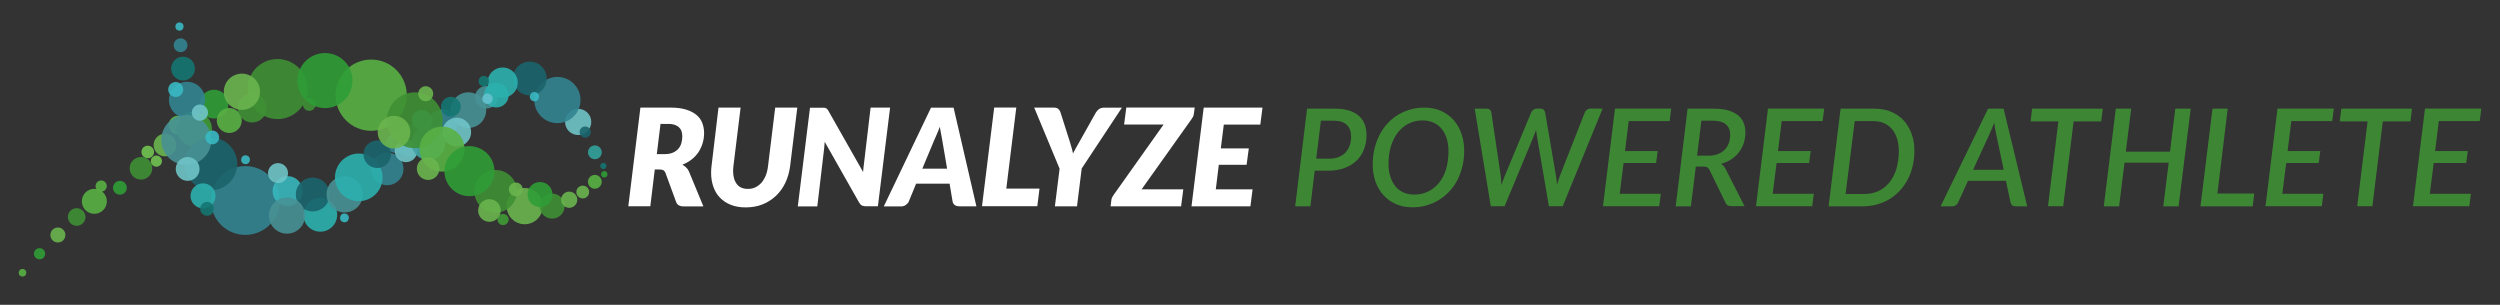 <?xml version="1.0" encoding="utf-8"?>
<!-- Generator: Adobe Illustrator 20.1.0, SVG Export Plug-In . SVG Version: 6.00 Build 0)  -->
<svg version="1.1" id="Ebene_1" xmlns="http://www.w3.org/2000/svg" xmlns:xlink="http://www.w3.org/1999/xlink" x="0px" y="0px"
	 width="2500px" height="304.8px" viewBox="0 0 2500 304.8" style="enable-background:new 0 0 2500 304.8;" xml:space="preserve">
<rect x="0" y="0" width="2500" height="304.8" fill="#333333" stroke="none"/>
<style type="text/css">
	.st0{fill:#59B044;}
	.st1{fill:#3E9035;}
	.st2{opacity:0.9;fill:#2F9E37;}
	.st3{opacity:0.9;fill:#6BB54E;}
	.st4{opacity:0.9;fill:#6FC4C8;}
	.st5{opacity:0.9;fill:#479195;}
	.st6{opacity:0.9;fill:#2CB1AE;}
	.st7{opacity:0.9;fill:#328492;}
	.st8{opacity:0.9;fill:#38B7BE;}
	.st9{opacity:0.9;fill:#1B646C;}
	.st10{opacity:0.9;fill:#44A2A3;}
	.st11{opacity:0.9;fill:#147671;}
	.st12{opacity:0.9;fill:#32A29A;}
	.st13{opacity:0.9;fill:#39B8C2;}
	.st14{opacity:0.9;fill:#3BA7AA;}
	.st15{opacity:0.9;fill:#64C2D0;}
	.st16{opacity:0.9;fill:#59B044;}
	.st17{opacity:0.9;fill:#3E9035;}
	.st18{fill:#6BB54E;}
	.st19{fill:#FFFFFF;}
</style>
<g>
	<ellipse transform="matrix(0.192 -0.982 0.982 0.192 20.947 275.798)" class="st0" cx="177.9" cy="125.2" rx="9.4" ry="9.4"/>
	<ellipse transform="matrix(0.192 -0.982 0.982 0.192 30.47 295.053)" class="st1" cx="194.3" cy="129" rx="17.5" ry="17.5"/>
	
		<ellipse transform="matrix(0.192 -0.982 0.982 0.192 70.639 294.096)" class="st2" cx="213.8" cy="104.2" rx="14.4" ry="14.4"/>
	
		<ellipse transform="matrix(3.045424e-02 -1 1 3.045424e-02 14.831 305.527)" class="st3" cx="164.9" cy="145.1" rx="11.3" ry="11.3"/>
	
		<ellipse transform="matrix(0.376 -0.927 0.927 0.376 247.49 611.986)" class="st4" cx="578.2" cy="122.2" rx="13.1" ry="13.1"/>
	
		<ellipse transform="matrix(0.192 -0.982 0.982 0.192 270.19 548.627)" class="st5" cx="468.1" cy="110.3" rx="17.8" ry="17.8"/>
	
		<ellipse transform="matrix(0.192 -0.982 0.982 0.192 47.812 487.767)" class="st6" cx="320" cy="214.9" rx="16.9" ry="16.9"/>
	
		<ellipse transform="matrix(0.192 -0.982 0.982 0.192 101.468 213.684)" class="st7" cx="180.4" cy="45.3" rx="6.9" ry="6.9"/>
	<ellipse transform="matrix(0.192 -0.982 0.982 0.192 52.963 264.364)" class="st7" cx="187" cy="100" rx="18.1" ry="18.1"/>
	
		<ellipse transform="matrix(0.192 -0.982 0.982 0.192 1.273 402.662)" class="st7" cx="245.1" cy="200.6" rx="34.4" ry="34.4"/>
	
		<ellipse transform="matrix(0.192 -0.982 0.982 0.192 146.935 516.368)" class="st7" cx="386.9" cy="169" rx="16.3" ry="16.3"/>
	
		<ellipse transform="matrix(0.376 -0.927 0.927 0.376 113.724 455.953)" class="st7" cx="395.4" cy="143.5" rx="9.4" ry="9.4"/>
	<ellipse transform="matrix(0.376 -0.927 0.927 0.376 2.128 385.829)" class="st8" cx="287.6" cy="191.3" rx="15" ry="15"/>
	
		<ellipse transform="matrix(0.376 -0.927 0.927 0.376 161.355 487.341)" class="st7" cx="442.6" cy="123.9" rx="14.4" ry="14.4"/>
	
		<ellipse transform="matrix(0.376 -0.927 0.927 0.376 254.843 579.039)" class="st7" cx="557.4" cy="100.3" rx="23.1" ry="23.1"/>
	
		<ellipse transform="matrix(0.192 -0.982 0.982 0.192 9.523 339.424)" class="st9" cx="210.8" cy="163.9" rx="26.3" ry="26.3"/>
	
		<ellipse transform="matrix(0.192 -0.982 0.982 0.192 61.622 464.014)" class="st9" cx="312.5" cy="194.6" rx="16.9" ry="16.9"/>
	
		<ellipse transform="matrix(0.192 -0.982 0.982 0.192 350.752 583.346)" class="st9" cx="529.5" cy="78.8" rx="16.9" ry="16.9"/>
	
		<ellipse transform="matrix(0.192 -0.982 0.982 0.192 342.976 681.045)" class="st9" cx="584.9" cy="132.3" rx="5.6" ry="5.6"/>
	
		<ellipse transform="matrix(0.376 -0.927 0.927 0.376 125.625 468.44)" class="st9" cx="410.7" cy="140.9" rx="16.3" ry="16.3"/>
	
		<ellipse transform="matrix(0.192 -0.982 0.982 0.192 20.214 455.696)" class="st5" cx="286.7" cy="215.6" rx="18.1" ry="18.1"/>
	
		<ellipse transform="matrix(0.192 -0.982 0.982 0.192 87.543 495.185)" class="st5" cx="344.4" cy="194.5" rx="18.1" ry="18.1"/>
	<ellipse transform="matrix(0.192 -0.982 0.982 0.192 13.082 295.906)" class="st5" cx="186.2" cy="140" rx="25" ry="25"/>
	
		<ellipse transform="matrix(0.376 -0.927 0.927 0.376 213.162 511.429)" class="st5" cx="486.3" cy="97.4" rx="11.3" ry="11.3"/>
	
		<ellipse transform="matrix(0.192 -0.982 0.982 0.192 179.792 520.275)" class="st4" cx="405.7" cy="151" rx="11.3" ry="11.3"/>
	
		<ellipse transform="matrix(0.192 -0.982 0.982 0.192 205.569 536.153)" class="st10" cx="428.2" cy="143.3" rx="16.9" ry="16.9"/>
	<ellipse transform="matrix(0.192 -0.982 0.982 0.192 54.607 412.659)" class="st4" cx="277.8" cy="173.2" rx="10" ry="10"/>
	
		<ellipse transform="matrix(0.192 -0.982 0.982 0.192 -14.215 320.634)" class="st4" cx="187.5" cy="168.9" rx="11.9" ry="11.9"/>
	<ellipse transform="matrix(0.192 -0.982 0.982 0.192 50.863 287.2)" class="st4" cx="199.8" cy="112.7" rx="8.1" ry="8.1"/>
	
		<ellipse transform="matrix(0.192 -0.982 0.982 0.192 239.269 554.974)" class="st4" cx="456.5" cy="132.2" rx="14.4" ry="14.4"/>
	<ellipse transform="matrix(0.376 -0.927 0.927 0.376 151.832 465.79)" class="st6" cx="421.8" cy="120.2" rx="10" ry="10"/>
	
		<ellipse transform="matrix(0.192 -0.982 0.982 0.192 -28.304 357.501)" class="st6" cx="202.9" cy="195.9" rx="12.5" ry="12.5"/>
	
		<ellipse transform="matrix(0.192 -0.982 0.982 0.192 115.653 495.334)" class="st6" cx="358.5" cy="177.5" rx="23.8" ry="23.8"/>
	
		<ellipse transform="matrix(0.376 -0.927 0.927 0.376 221.341 519.328)" class="st6" cx="496.3" cy="95.3" rx="12.4" ry="12.4"/>
	
		<ellipse transform="matrix(0.376 -0.927 0.927 0.376 236.905 517.355)" class="st6" cx="502.6" cy="82.8" rx="15.1" ry="15.1"/>
	
		<ellipse transform="matrix(0.192 -0.982 0.982 0.192 80.464 235.005)" class="st11" cx="182.9" cy="68.7" rx="11.9" ry="11.9"/>
	
		<ellipse transform="matrix(0.192 -0.982 0.982 0.192 -37.675 371.799)" class="st11" cx="206.8" cy="208.8" rx="6.9" ry="6.9"/>
	
		<ellipse transform="matrix(0.376 -0.927 0.927 0.376 229.741 646.404)" class="st12" cx="594.9" cy="152.6" rx="6.9" ry="6.9"/>
	
		<ellipse transform="matrix(0.192 -0.982 0.982 0.192 259.4 528.702)" class="st11" cx="450.6" cy="106.9" rx="9.9" ry="9.9"/>
	
		<ellipse transform="matrix(0.376 -0.927 0.927 0.376 226.437 499.035)" class="st11" cx="483.8" cy="81.4" rx="5.2" ry="5.2"/>
	
		<ellipse transform="matrix(0.192 -0.982 0.982 0.192 324.38 726.239)" class="st11" cx="603" cy="166.2" rx="3.1" ry="3.1"/>
	<ellipse transform="matrix(0.192 -0.982 0.982 0.192 64.287 514.017)" class="st13" cx="344.2" cy="218" rx="4.4" ry="4.4"/>
	
		<ellipse transform="matrix(0.192 -0.982 0.982 0.192 207.056 527.211)" class="st14" cx="423.5" cy="137.9" rx="3.8" ry="3.8"/>
	
		<ellipse transform="matrix(0.376 -0.927 0.927 0.376 243.641 555.712)" class="st13" cx="534.5" cy="96.9" rx="4.6" ry="4.6"/>
	
		<ellipse transform="matrix(0.376 -0.927 0.927 0.376 212.529 513.456)" class="st15" cx="487.5" cy="98.9" rx="5.2" ry="5.2"/>
	
		<ellipse transform="matrix(0.192 -0.982 0.982 0.192 41.475 370.042)" class="st13" cx="245.4" cy="159.8" rx="4.4" ry="4.4"/>
	
		<ellipse transform="matrix(0.192 -0.982 0.982 0.192 36.615 319.328)" class="st13" cx="212.1" cy="137.4" rx="6.9" ry="6.9"/>
	
		<ellipse transform="matrix(0.192 -0.982 0.982 0.192 118.904 197.615)" class="st13" cx="179.4" cy="26.6" rx="4.1" ry="4.1"/>
	
		<ellipse transform="matrix(0.192 -0.982 0.982 0.192 54.101 244.76)" class="st13" cx="175.6" cy="89.5" rx="7.5" ry="7.5"/>
	
		<ellipse transform="matrix(0.192 -0.982 0.982 0.192 153.345 494.813)" class="st9" cx="377" cy="154.3" rx="13.8" ry="13.8"/>
	
		<ellipse transform="matrix(0.192 -0.982 0.982 0.192 66.937 322.322)" class="st16" cx="229.1" cy="120.5" rx="12.5" ry="12.5"/>
	
		<ellipse transform="matrix(0.192 -0.982 0.982 0.192 -121.317 255.188)" class="st16" cx="94.2" cy="201.2" rx="12.5" ry="12.5"/>
	
		<ellipse transform="matrix(0.192 -0.982 0.982 0.192 206.364 441.212)" class="st16" cx="371" cy="95.3" rx="35.6" ry="35.6"/>
	
		<ellipse transform="matrix(0.192 -0.982 0.982 0.192 216.96 504.19)" class="st17" cx="414.5" cy="120.4" rx="27.9" ry="27.9"/>
	<ellipse transform="matrix(0.192 -0.982 0.982 0.192 136.669 344.234)" class="st17" cx="277.3" cy="89.2" rx="30" ry="30"/>
	
		<ellipse transform="matrix(0.192 -0.982 0.982 0.192 97.557 334.764)" class="st17" cx="252" cy="108.2" rx="14.4" ry="14.4"/>
	
		<ellipse transform="matrix(0.192 -0.982 0.982 0.192 147.106 388.006)" class="st17" cx="309.1" cy="104.7" rx="6.3" ry="6.3"/>
	
		<ellipse transform="matrix(0.192 -0.982 0.982 0.192 -31.806 283.57)" class="st18" cx="156.2" cy="161.1" rx="5.6" ry="5.6"/>
	
		<ellipse transform="matrix(0.192 -0.982 0.982 0.192 105.359 311.461)" class="st3" cx="241.7" cy="91.8" rx="18.1" ry="18.1"/>
	
		<ellipse transform="matrix(0.192 -0.982 0.982 0.192 188.502 493.38)" class="st3" cx="393.7" cy="132.3" rx="16.3" ry="16.3"/>
	
		<ellipse transform="matrix(0.192 -0.982 0.982 0.192 -29.764 267.754)" class="st18" cx="147.6" cy="151.9" rx="6.3" ry="6.3"/>
	
		<ellipse transform="matrix(3.045424e-02 -1 1 3.045424e-02 411.384 773.163)" class="st2" cx="604.2" cy="174.5" rx="3.2" ry="3.2"/>
	
		<ellipse transform="matrix(0.192 -0.982 0.982 0.192 183.388 384.034)" class="st2" cx="324.8" cy="80.7" rx="27.5" ry="27.5"/>
	<ellipse transform="matrix(0.192 -0.982 0.982 0.192 -100.867 249.54)" class="st16" cx="101" cy="186" rx="5.6" ry="5.6"/>
	
		<ellipse transform="matrix(0.192 -0.982 0.982 0.192 -249.453 242.3)" class="st16" cx="22.3" cy="272.6" rx="3.8" ry="3.8"/>
	
		<ellipse transform="matrix(0.192 -0.982 0.982 0.192 -51.322 274.246)" class="st17" cx="140.8" cy="168.3" rx="11.3" ry="11.3"/>
	
		<ellipse transform="matrix(0.192 -0.982 0.982 0.192 -150.998 250.466)" class="st17" cx="76.5" cy="216.9" rx="8.8" ry="8.8"/>
	
		<ellipse transform="matrix(0.192 -0.982 0.982 0.192 251.829 493.445)" class="st3" cx="425.4" cy="93.9" rx="7.5" ry="7.5"/>
	
		<ellipse transform="matrix(0.192 -0.982 0.982 0.192 -183.855 246.56)" class="st3" cx="57.7" cy="234.9" rx="7.5" ry="7.5"/>
	
		<ellipse transform="matrix(0.192 -0.982 0.982 0.192 -87.412 269.378)" class="st2" cx="119.8" cy="187.7" rx="6.9" ry="6.9"/>
	
		<ellipse transform="matrix(0.192 -0.982 0.982 0.192 -217.033 243.731)" class="st2" cx="39.4" cy="253.6" rx="5.6" ry="5.6"/>
	
		<ellipse transform="matrix(3.045424e-02 -1 1 3.045424e-02 279.267 586.563)" class="st16" cx="442" cy="149.3" rx="22.5" ry="22.5"/>
	
		<ellipse transform="matrix(3.045424e-02 -1 1 3.045424e-02 246.295 591.609)" class="st3" cx="428.1" cy="168.8" rx="11.3" ry="11.3"/>
	
		<ellipse transform="matrix(0.192 -0.982 0.982 0.192 221.439 681.386)" class="st3" cx="524.3" cy="206.3" rx="18.1" ry="18.1"/>
	
		<ellipse transform="matrix(3.045424e-02 -1 1 3.045424e-02 394.636 770.956)" class="st16" cx="594.7" cy="182.1" rx="6.9" ry="6.9"/>
	<ellipse transform="matrix(0.192 -0.982 0.982 0.192 190.894 670.991)" class="st1" cx="502.7" cy="219.6" rx="5.6" ry="5.6"/>
	
		<ellipse transform="matrix(3.045424e-02 -1 1 3.045424e-02 289.044 681.079)" class="st17" cx="495.6" cy="191.5" rx="21.3" ry="21.3"/>
	
		<ellipse transform="matrix(3.045424e-02 -1 1 3.045424e-02 328.946 751.929)" class="st17" cx="552.1" cy="206.4" rx="12.5" ry="12.5"/>
	
		<ellipse transform="matrix(3.045424e-02 -1 1 3.045424e-02 310.397 699.311)" class="st3" cx="515.7" cy="189.7" rx="6.9" ry="6.9"/>
	
		<ellipse transform="matrix(3.045424e-02 -1 1 3.045424e-02 372.698 768.779)" class="st3" cx="582.6" cy="192.3" rx="6.4" ry="6.4"/>
	
		<ellipse transform="matrix(3.045424e-02 -1 1 3.045424e-02 351.866 762.837)" class="st3" cx="569.2" cy="200" rx="8.1" ry="8.1"/>
	
		<ellipse transform="matrix(3.045424e-02 -1 1 3.045424e-02 263.824 693.484)" class="st3" cx="489.4" cy="210.7" rx="11.3" ry="11.3"/>
	
		<ellipse transform="matrix(3.045424e-02 -1 1 3.045424e-02 328.784 728.502)" class="st2" cx="539.9" cy="194.8" rx="12.5" ry="12.5"/>
	
		<ellipse transform="matrix(3.045424e-02 -1 1 3.045424e-02 283.744 635.23)" class="st2" cx="469.3" cy="171.4" rx="25" ry="25"/>
</g>
<g>
	<path class="st19" d="M654.8,169.4l-4.5,36.9h-22l12.1-98.7h29.9c6.1,0,11.2,0.6,15.5,1.9c4.3,1.3,7.8,3.1,10.5,5.3s4.7,4.9,5.9,8
		c1.2,3.1,1.9,6.4,1.9,10.1c0,3.7-0.5,7.1-1.5,10.4c-1,3.3-2.4,6.2-4.2,9c-1.9,2.7-4.1,5.1-6.8,7.2c-2.7,2.1-5.7,3.8-9.2,5.2
		c1.4,0.8,2.6,1.7,3.8,2.8c1.2,1.1,2.1,2.4,2.8,4.1l14.4,34.8h-19.9c-1.9,0-3.4-0.4-4.7-1.1c-1.3-0.7-2.1-1.8-2.6-3.1l-10.7-29.2
		c-0.5-1.3-1.2-2.2-2-2.7c-0.8-0.5-2.1-0.8-3.7-0.8H654.8z M660.5,124l-3.7,30.1h8.1c3.2,0,5.8-0.5,8.1-1.5c2.2-1,4-2.3,5.4-3.9
		c1.4-1.6,2.4-3.5,3-5.7c0.6-2.2,0.9-4.4,0.9-6.8c0-1.9-0.3-3.5-0.8-5c-0.5-1.5-1.4-2.8-2.5-3.9c-1.2-1.1-2.6-1.9-4.3-2.5
		c-1.7-0.6-3.8-0.9-6.1-0.9H660.5z"/>
	<path class="st19" d="M747.9,188.9c2.8,0,5.3-0.5,7.5-1.6c2.3-1.1,4.2-2.6,6-4.5c1.7-2,3.1-4.3,4.3-7.1c1.1-2.8,1.9-5.9,2.3-9.4
		l7.2-58.7h22.1l-7.2,58.7c-0.8,6-2.4,11.5-4.8,16.6c-2.4,5-5.6,9.4-9.4,13c-3.9,3.6-8.3,6.5-13.4,8.5c-5.1,2-10.7,3-16.8,3
		c-5.5,0-10.4-0.8-14.7-2.5c-4.3-1.7-7.9-4-10.9-7.1c-3-3-5.2-6.7-6.7-10.9c-1.5-4.2-2.3-8.9-2.3-14c0-2.1,0.1-4.3,0.4-6.6l7-58.7
		h22.1l-7.2,58.7c-0.1,0.8-0.2,1.6-0.2,2.4c0,0.8-0.1,1.6-0.1,2.3c0,5.6,1.3,10,3.8,13.2C739.3,187.3,743,188.9,747.9,188.9z"/>
	<path class="st19" d="M824.1,107.7c0.7,0.1,1.2,0.2,1.8,0.5c0.5,0.2,1,0.6,1.4,1c0.4,0.5,0.8,1,1.2,1.8l34.6,61
		c0.1-1.6,0.2-3.1,0.4-4.5c0.2-1.4,0.3-2.8,0.5-4.1l6.6-55.8h19.5l-12.2,98.7h-11.5c-1.7,0-3.1-0.2-4.3-0.7
		c-1.1-0.5-2.1-1.5-2.9-2.9l-34.5-60.9c-0.1,1.3-0.2,2.5-0.3,3.7c-0.1,1.2-0.2,2.3-0.3,3.3l-6.8,57.6h-19.5l12.2-98.7h11.7
		C822.7,107.6,823.5,107.6,824.1,107.7z"/>
	<path class="st19" d="M976.4,206.3h-17.1c-1.9,0-3.4-0.4-4.6-1.3c-1.2-0.9-1.8-2-2.1-3.5l-3-17.8h-33.5l-7.3,17.8
		c-0.5,1.3-1.5,2.4-2.9,3.4c-1.4,1-3,1.5-4.8,1.5h-17.3l47.2-98.7h22.6L976.4,206.3z M922.3,168.7h24.8l-4.8-28.2
		c-0.4-2.3-0.8-4.7-1.3-7.1c-0.5-2.4-0.9-4.6-1.2-6.6c-0.4,1.1-0.8,2.3-1.4,3.7c-0.6,1.4-1.2,2.7-1.7,4c-0.6,1.3-1.1,2.5-1.6,3.7
		c-0.5,1.1-0.9,2-1.1,2.5L922.3,168.7z"/>
	<path class="st19" d="M1006.3,188.6h33.2l-2.2,17.6H982l12.2-98.7h22.1L1006.3,188.6z"/>
	<path class="st19" d="M1081.7,168.5l-4.7,37.8h-22.1l4.7-37.6l-25.4-61.1h19.6c1.9,0,3.4,0.4,4.4,1.3c1.1,0.9,1.8,2,2.3,3.5
		l9.5,29.9c0.6,2,1.2,3.9,1.7,5.8c0.5,1.9,1,3.6,1.3,5.4c0.9-1.7,1.8-3.5,2.8-5.3c1-1.8,2.1-3.8,3.3-5.8l16.8-29.9
		c0.7-1.2,1.7-2.3,3-3.3c1.3-1,2.9-1.5,4.7-1.5h18.3L1081.7,168.5z"/>
	<path class="st19" d="M1194.7,107.6l-0.9,6.6c-0.1,0.9-0.4,1.8-0.8,2.6c-0.4,0.8-0.9,1.6-1.5,2.4l-49.9,70.1h41.7l-2.2,17h-70.5
		l0.8-6.5c0.1-0.9,0.4-1.8,0.8-2.6c0.4-0.8,0.9-1.6,1.5-2.4l49.9-70.3h-39.5l2.2-17H1194.7z"/>
	<path class="st19" d="M1260.3,124.6h-36.5l-3,23.8h28l-2.2,16.4h-27.8l-3,24.5h36.8l-2.2,17h-58.9l12.2-98.7h58.8L1260.3,124.6z"/>
	<path class="st17" d="M1314.7,170.8l-4.3,35.5h-15.2l11.9-97.6h28.3c5.3,0,9.9,0.6,13.9,1.9c3.9,1.3,7.1,3.1,9.7,5.4
		c2.6,2.3,4.4,5.1,5.7,8.3c1.2,3.2,1.8,6.8,1.8,10.7c0,5.2-0.8,10-2.5,14.3c-1.6,4.4-4.1,8.1-7.4,11.3s-7.3,5.6-12.1,7.4
		c-4.8,1.8-10.4,2.7-16.7,2.7H1314.7z M1320.9,120.7l-4.7,38h13.1c3.6,0,6.8-0.6,9.5-1.7c2.7-1.1,5-2.6,6.8-4.6c1.8-2,3.2-4.3,4.1-7
		c0.9-2.7,1.4-5.7,1.4-9c0-4.8-1.4-8.6-4.2-11.4c-2.8-2.8-7.1-4.3-12.9-4.3H1320.9z"/>
	<path class="st17" d="M1464.2,150.8c0,5.4-0.6,10.6-1.8,15.5c-1.2,4.9-2.9,9.5-5,13.7c-2.2,4.2-4.8,8-8,11.3
		c-3.1,3.4-6.6,6.2-10.4,8.6c-3.8,2.4-8,4.2-12.5,5.5c-4.5,1.3-9.2,1.9-14.2,1.9c-6.1,0-11.6-1.1-16.5-3.3c-4.9-2.2-9.1-5.2-12.5-9
		c-3.4-3.8-6-8.3-7.9-13.6s-2.7-11-2.7-17.1c0-5.5,0.6-10.7,1.8-15.6c1.2-4.9,2.9-9.5,5-13.7s4.8-8,7.9-11.4s6.6-6.3,10.4-8.6
		c3.8-2.4,8-4.2,12.5-5.5s9.2-1.9,14.2-1.9c6.1,0,11.6,1.1,16.5,3.3s9,5.2,12.5,9c3.4,3.9,6.1,8.4,7.9,13.7
		C1463.3,138.9,1464.2,144.6,1464.2,150.8z M1448.5,151.1c0-4.7-0.6-8.9-1.8-12.6c-1.2-3.8-2.9-7-5.1-9.7c-2.2-2.7-4.9-4.8-8.1-6.2
		c-3.2-1.4-6.8-2.2-10.7-2.2c-5.1,0-9.8,1-14,3.1c-4.2,2.1-7.8,5-10.8,8.8c-3,3.8-5.3,8.4-7,13.7c-1.7,5.4-2.5,11.3-2.5,17.9
		c0,4.7,0.6,8.9,1.8,12.6c1.2,3.8,2.9,7,5,9.7c2.2,2.7,4.9,4.8,8,6.2c3.2,1.4,6.8,2.2,10.8,2.2c5.1,0,9.8-1,14.1-3.1
		c4.2-2.1,7.8-5,10.9-8.7c3-3.8,5.4-8.3,7-13.7C1447.7,163.7,1448.5,157.7,1448.5,151.1z"/>
	<path class="st17" d="M1474.7,108.7h12c1.3,0,2.4,0.3,3.2,1c0.8,0.7,1.3,1.5,1.4,2.6l9.5,63.9c0.1,1.4,0.2,2.8,0.3,4.3
		c0.1,1.5,0.2,3.1,0.3,4.7c0.5-1.7,1-3.3,1.6-4.8c0.5-1.5,1.1-3,1.7-4.3l26.6-63.9c0.4-0.9,1.1-1.7,2.1-2.5c1-0.7,2.1-1.1,3.4-1.1
		h3.5c1.3,0,2.4,0.3,3.2,1c0.8,0.7,1.3,1.5,1.6,2.6l10.9,63.9c0.2,1.3,0.4,2.7,0.6,4.2c0.2,1.5,0.3,3,0.4,4.7c0.5-1.6,1-3.2,1.4-4.7
		c0.5-1.5,0.9-2.9,1.4-4.2l25.1-63.9c0.3-0.9,1-1.8,2.1-2.5c1.1-0.7,2.2-1.1,3.6-1.1h12l-39.9,97.6h-13.8l-12.1-70.9
		c-0.1-0.8-0.3-1.6-0.4-2.6s-0.2-1.9-0.3-3c-0.4,1-0.7,2-1,3s-0.7,1.8-1,2.6l-29.5,70.9h-13.8L1474.7,108.7z"/>
	<path class="st17" d="M1671.2,108.7l-1.6,12.4h-40.9l-3.7,30h32.7l-1.6,11.9h-32.5l-3.9,30.8h41.1l-1.6,12.4H1603l12-97.6H1671.2z"
		/>
	<path class="st17" d="M1695.8,166.7l-4.9,39.6h-15.2l11.9-97.6h26.7c5.4,0,10.1,0.6,14,1.7c3.9,1.2,7.1,2.8,9.7,4.8
		c2.5,2.1,4.4,4.6,5.6,7.5c1.2,2.9,1.8,6.2,1.8,9.7c0,3.8-0.6,7.4-1.7,10.8c-1.1,3.4-2.7,6.4-4.8,9.1s-4.6,5-7.6,7
		c-3,2-6.4,3.5-10.2,4.5c1.8,1.2,3.2,2.8,4.3,4.8l19.1,37.5H1731c-2.7,0-4.5-1.1-5.4-3.2l-16.2-33.2c-0.6-1.1-1.3-1.9-2.1-2.4
		c-0.8-0.5-2-0.7-3.6-0.7H1695.8z M1701.4,120.7l-4.3,35h11.2c3.7,0,6.9-0.5,9.6-1.6c2.8-1.1,5-2.5,6.8-4.4c1.8-1.9,3.2-4,4.1-6.6
		c0.9-2.5,1.4-5.3,1.4-8.2c0-4.6-1.4-8.1-4.3-10.5c-2.8-2.5-7.2-3.7-12.9-3.7H1701.4z"/>
	<path class="st17" d="M1824.2,108.7l-1.6,12.4h-40.9l-3.7,30h32.7l-1.6,11.9h-32.5l-3.9,30.8h41.1l-1.6,12.4H1756l12-97.6H1824.2z"
		/>
	<path class="st17" d="M1914.4,150.8c0,5.5-0.6,10.6-1.8,15.5c-1.2,4.9-2.8,9.3-5,13.4c-2.2,4.1-4.8,7.8-7.9,11.1
		c-3.1,3.3-6.5,6.1-10.4,8.4c-3.8,2.3-8,4-12.5,5.3c-4.5,1.2-9.2,1.8-14.2,1.8h-34l12-97.6h34.1c6.1,0,11.6,1,16.5,3.1
		c4.9,2.1,9.1,5,12.5,8.7c3.4,3.7,6,8.2,7.9,13.3C1913.5,139,1914.4,144.6,1914.4,150.8z M1898.8,151.2c0-4.6-0.6-8.8-1.7-12.5
		c-1.2-3.7-2.8-6.9-5-9.5c-2.2-2.6-4.9-4.6-8-6c-3.2-1.4-6.7-2.1-10.7-2.1h-18.7l-9.1,72.9h18.7c5.1,0,9.8-1,14.1-2.9
		c4.2-2,7.9-4.8,10.9-8.5c3-3.7,5.4-8.2,7-13.4C1897.9,163.8,1898.8,157.8,1898.8,151.2z"/>
	<path class="st17" d="M2027.2,206.3h-11.8c-1.4,0-2.4-0.3-3.2-1c-0.7-0.7-1.3-1.5-1.6-2.6l-4.7-21.9h-37.9l-10,21.9
		c-0.5,0.9-1.2,1.8-2.1,2.5c-1,0.7-2.1,1.1-3.4,1.1h-11.9l47.5-97.6h15.5L2027.2,206.3z M1973.1,169.8h30.6l-7.7-36.5
		c-0.3-1.4-0.6-3-0.9-4.8c-0.3-1.8-0.6-3.8-0.9-5.9c-0.8,2.1-1.5,4.1-2.3,5.9c-0.8,1.8-1.5,3.5-2.1,4.9L1973.1,169.8z"/>
	<path class="st17" d="M2102.8,108.7l-1.6,12.7h-27.6l-10.4,84.8H2048l10.4-84.8h-27.8l1.5-12.7H2102.8z"/>
	<path class="st17" d="M2178.6,206.3h-15.3l5.4-43.6h-44.2l-5.4,43.6h-15.3l12-97.6h15.4l-5.4,43h44.2l5.3-43h15.4L2178.6,206.3z"/>
	<path class="st17" d="M2217.4,193.5h36.9l-1.6,12.8h-52.2l12-97.6h15.2L2217.4,193.5z"/>
	<path class="st17" d="M2333.8,108.7l-1.6,12.4h-40.9l-3.7,30h32.7l-1.6,11.9h-32.5l-3.9,30.8h41.1l-1.6,12.4h-56.3l12-97.6H2333.8z
		"/>
	<path class="st17" d="M2412,108.7l-1.6,12.7h-27.6l-10.4,84.8h-15.2l10.4-84.8h-27.8l1.5-12.7H2412z"/>
	<path class="st17" d="M2481.3,108.7l-1.6,12.4h-40.9l-3.7,30h32.7l-1.6,11.9h-32.5l-3.9,30.8h41.1l-1.6,12.4h-56.3l12-97.6H2481.3z
		"/>
</g>
</svg>
